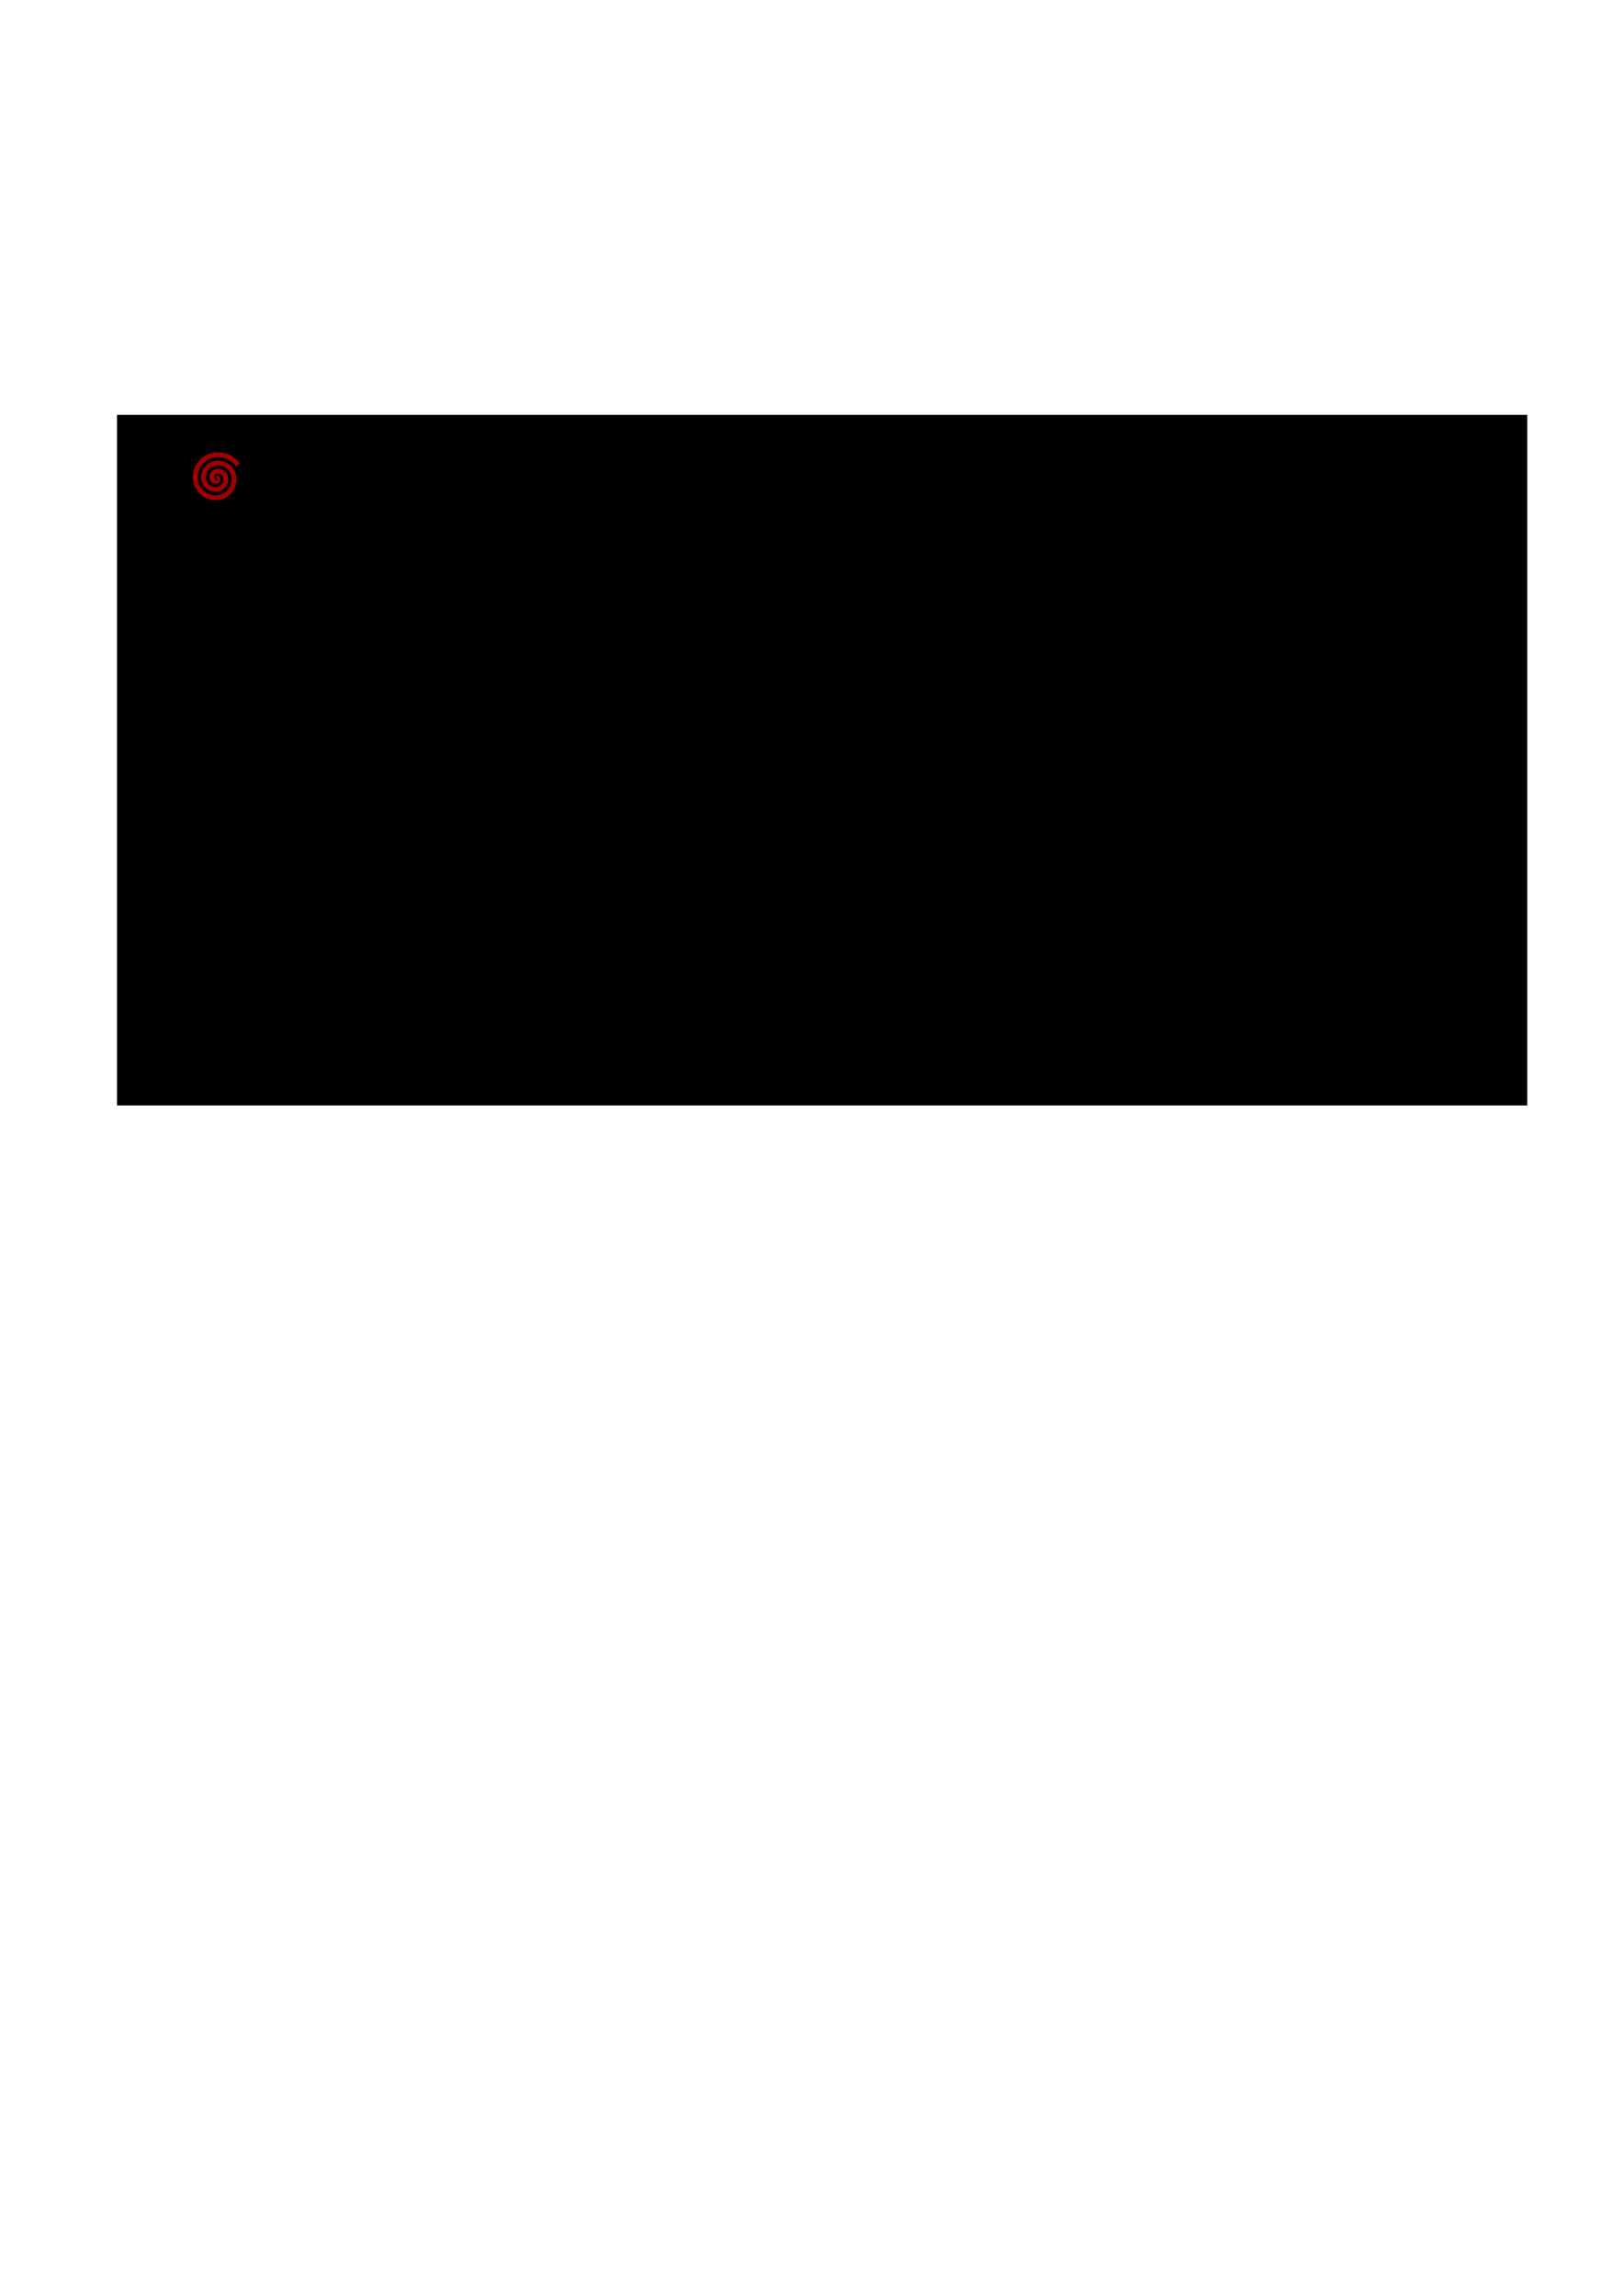 <?xml version="1.0" encoding="UTF-8" standalone="no"?>
<!-- Created with Inkscape (http://www.inkscape.org/) -->

<svg
   xmlns:dc="http://purl.org/dc/elements/1.1/"
   xmlns:cc="http://creativecommons.org/ns#"
   xmlns:rdf="http://www.w3.org/1999/02/22-rdf-syntax-ns#"
   xmlns:svg="http://www.w3.org/2000/svg"
   xmlns="http://www.w3.org/2000/svg"
   xmlns:sodipodi="http://sodipodi.sourceforge.net/DTD/sodipodi-0.dtd"
   xmlns:inkscape="http://www.inkscape.org/namespaces/inkscape"
   width="210mm"
   height="297mm"
   viewBox="0 0 210 297"
   version="1.1"
   id="svg8"
   inkscape:version="0.92.3 (2405546, 2018-03-11)"
   sodipodi:docname="logo.svg">
  <defs
     id="defs2" />
  <sodipodi:namedview
     id="base"
     pagecolor="#ffffff"
     bordercolor="#666666"
     borderopacity="1.0"
     inkscape:pageopacity="0.0"
     inkscape:pageshadow="2"
     inkscape:zoom="2.8284271"
     inkscape:cx="127.20891"
     inkscape:cy="944.45548"
     inkscape:document-units="mm"
     inkscape:current-layer="layer1"
     showgrid="false"
     inkscape:window-width="1853"
     inkscape:window-height="1025"
     inkscape:window-x="67"
     inkscape:window-y="27"
     inkscape:window-maximized="1" />
  <g
     inkscape:label="Layer 1"
     inkscape:groupmode="layer"
     id="layer1">
    <flowRoot
       xml:space="preserve"
       id="flowRoot10"
       style="font-style:normal;font-variant:normal;font-weight:normal;font-stretch:normal;font-size:40px;line-height:1.25;font-family:Ubuntu;-inkscape-font-specification:Ubuntu;letter-spacing:0px;word-spacing:0px;fill:#000000;fill-opacity:1;stroke:none"
       transform="scale(0.265)"><flowRegion
         id="flowRegion12"
         style="font-style:normal;font-variant:normal;font-weight:normal;font-stretch:normal;font-family:Ubuntu;-inkscape-font-specification:Ubuntu"><rect
           id="rect14"
           width="688.571"
           height="337.143"
           x="57.143"
           y="202.52"
           style="font-style:normal;font-variant:normal;font-weight:normal;font-stretch:normal;font-family:Ubuntu;-inkscape-font-specification:Ubuntu" /></flowRegion><flowPara
         id="flowPara16"
         style="font-style:normal;font-variant:normal;font-weight:normal;font-stretch:normal;font-family:Nakula;-inkscape-font-specification:Nakula">Pr<flowSpan
   style="font-size:48px"
   id="flowSpan12"> </flowSpan>Sakart</flowPara></flowRoot>    <path
       sodipodi:type="spiral"
       style="fill:none;fill-rule:evenodd;stroke:#9d0000;stroke-width:0.631;stroke-miterlimit:4;stroke-dasharray:none;stroke-opacity:1"
       id="path18"
       sodipodi:cx="28.052759"
       sodipodi:cy="61.876667"
       sodipodi:expansion="1"
       sodipodi:revolution="3"
       sodipodi:radius="3.224503"
       sodipodi:argument="-19.410719"
       sodipodi:t0="0"
       d="m 28.053,61.877 c 0.137,-0.086 0.184,0.142 0.143,0.227 -0.11,0.232 -0.431,0.199 -0.598,0.059 -0.299,-0.252 -0.235,-0.716 0.026,-0.968 0.382,-0.371 1.005,-0.272 1.339,0.111 0.446,0.509 0.31,1.295 -0.195,1.709 -0.635,0.522 -1.586,0.348 -2.08,-0.279 -0.598,-0.76 -0.387,-1.878 0.364,-2.45 0.885,-0.675 2.169,-0.426 2.821,0.448 0.752,1.009 0.465,2.461 -0.533,3.191 -1.134,0.83 -2.753,0.504 -3.562,-0.617 -0.907,-1.258 -0.543,-3.046 0.702,-3.932 1.382,-0.985 3.338,-0.582 4.303,0.786" />
  </g>
</svg>

